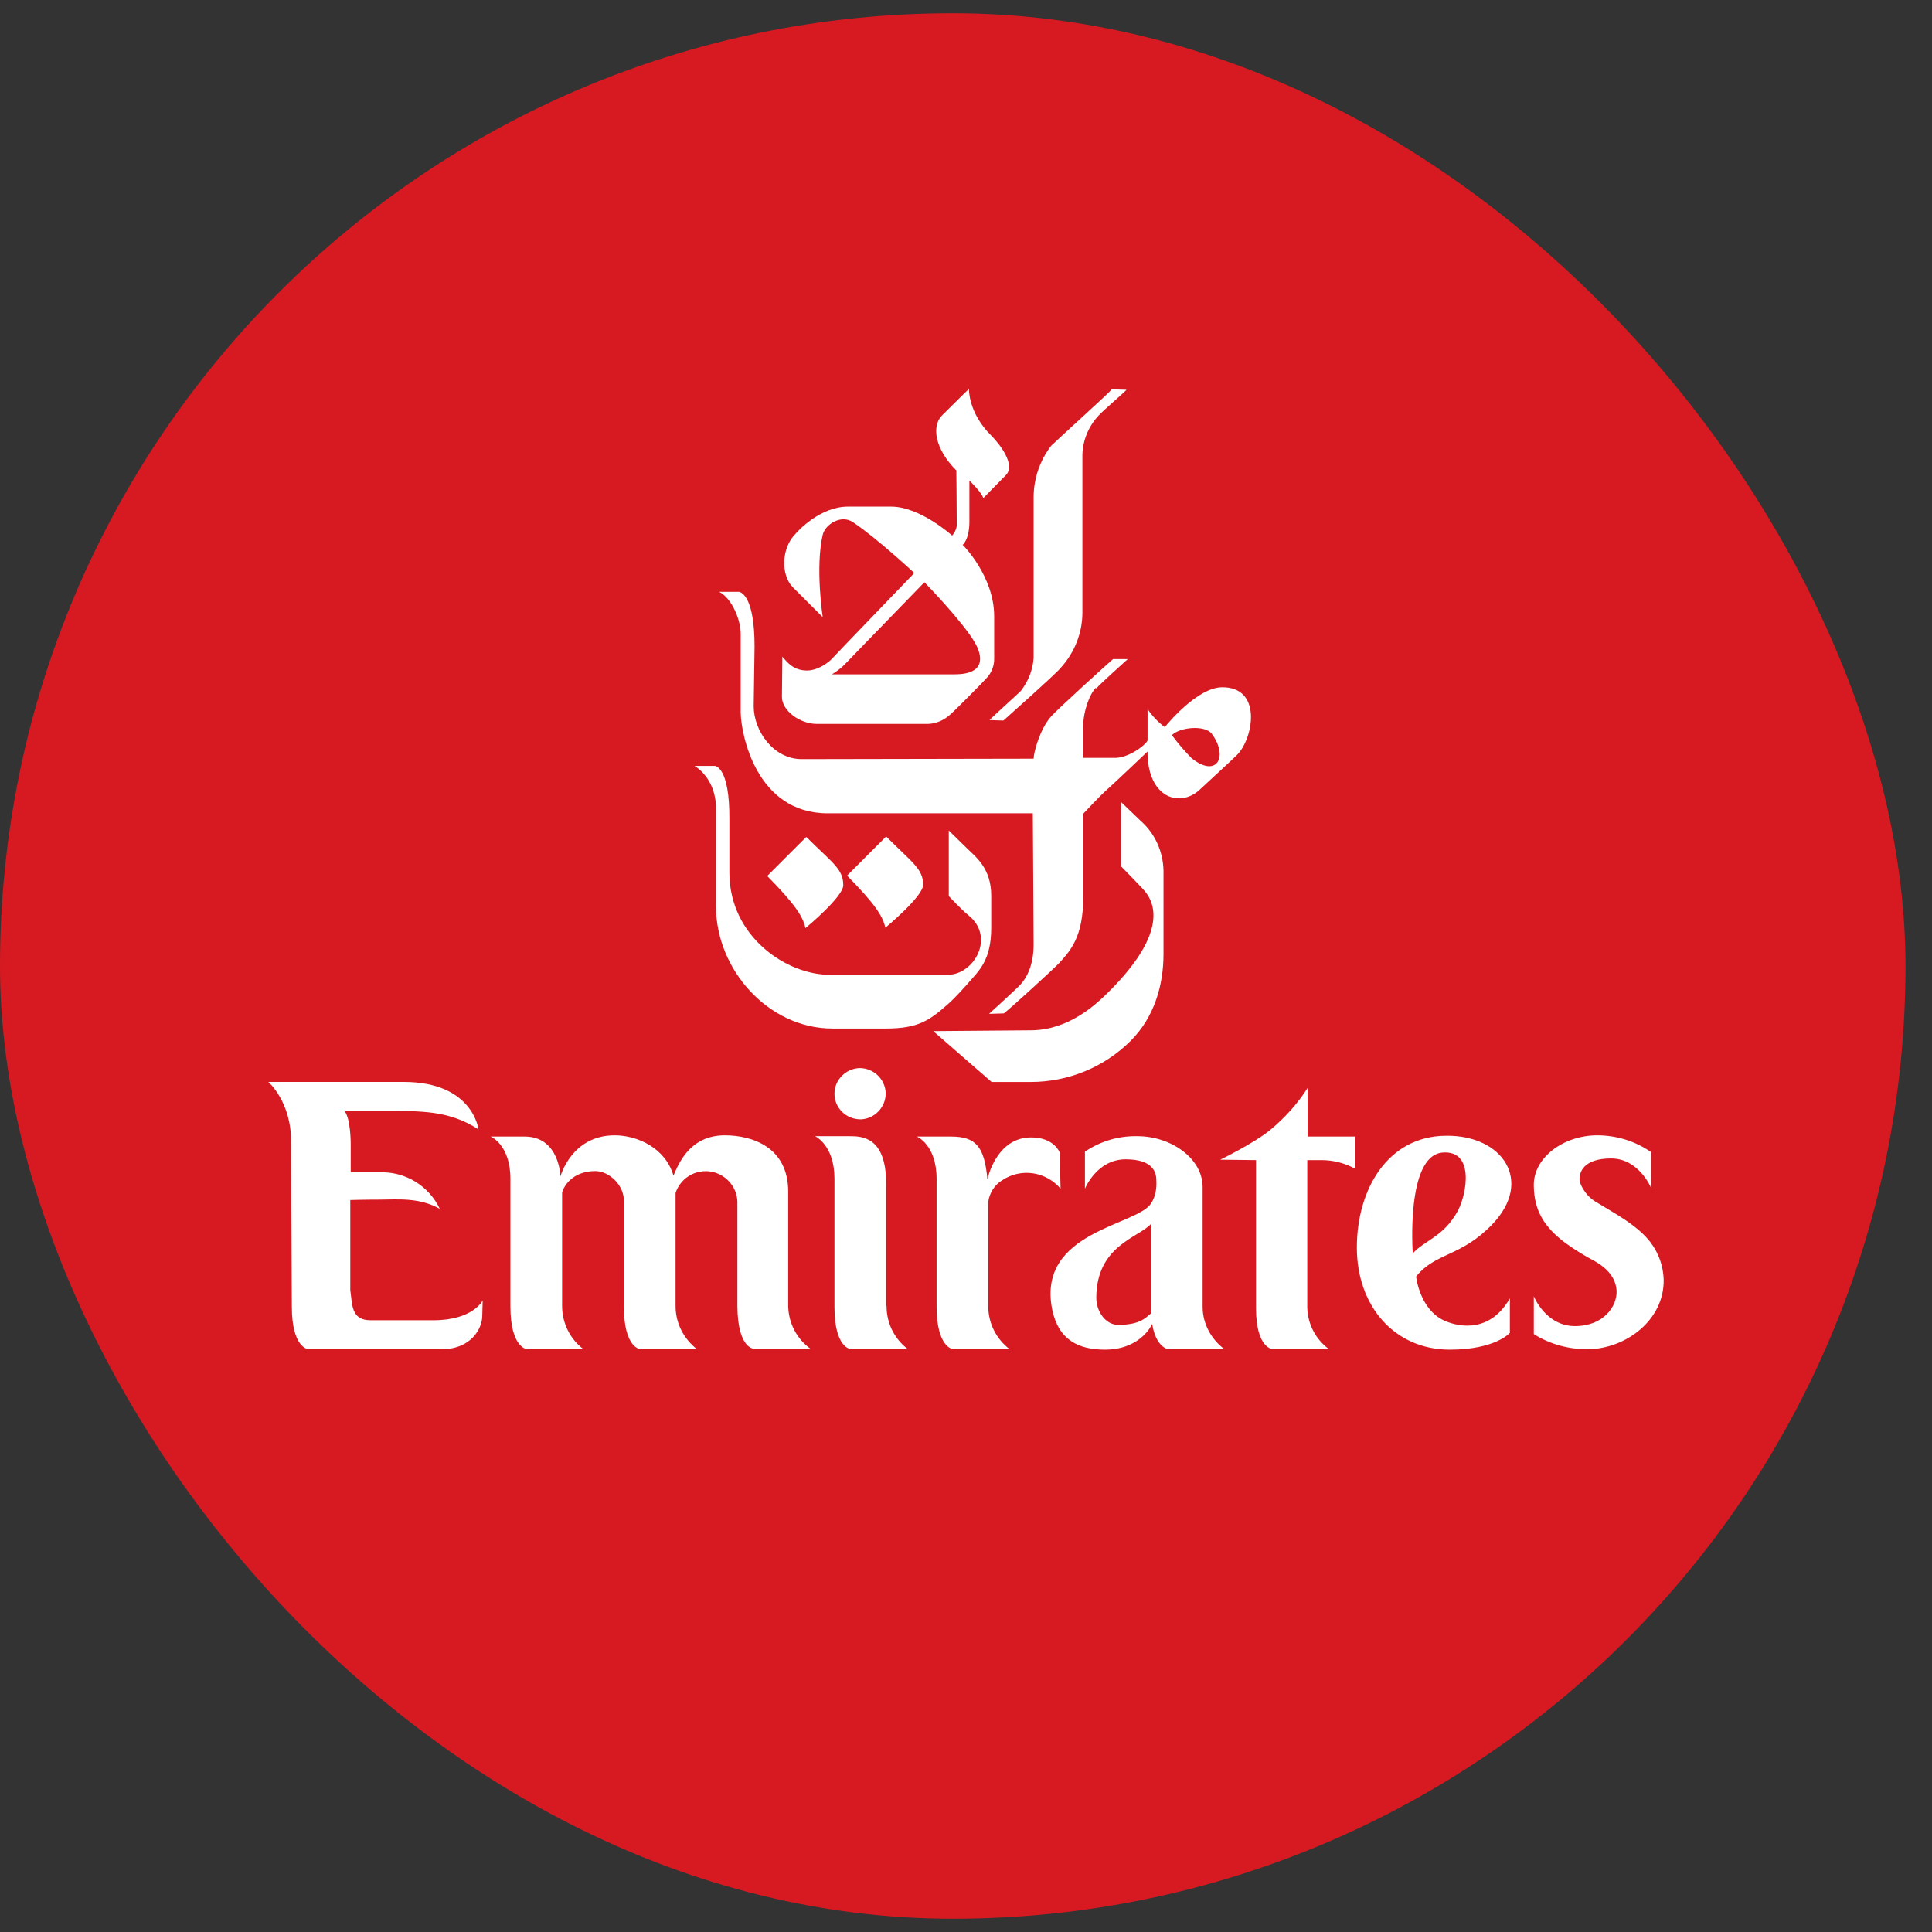 <svg width="36" height="36" viewBox="0 0 36 36" fill="none" xmlns="http://www.w3.org/2000/svg">
<rect x="0" y="0" width="36" height="36" fill="#333333" stroke="none"/>
<rect y="0.247" width="35.506" height="35.506" rx="17.753" fill="#D71A21"/>
<path d="M19.589 8.304C19.377 8.578 19.262 8.914 19.26 9.26V12.259C19.245 12.486 19.159 12.698 19.018 12.878C18.939 12.956 18.477 13.371 18.438 13.418L18.697 13.426C18.783 13.348 19.675 12.557 19.762 12.447C20.02 12.165 20.169 11.797 20.169 11.413V8.531C20.165 8.386 20.19 8.241 20.243 8.105C20.295 7.97 20.374 7.846 20.474 7.74C20.584 7.623 20.928 7.333 20.991 7.263L20.717 7.255C20.662 7.325 19.683 8.21 19.589 8.304ZM17.389 19.213L18.477 20.161H19.206C19.902 20.161 20.576 19.887 21.069 19.393C21.516 18.947 21.68 18.344 21.68 17.78V16.222C21.672 15.869 21.523 15.533 21.257 15.298C21.21 15.251 20.889 14.945 20.889 14.945V16.143C20.889 16.143 21.242 16.504 21.304 16.574C21.625 16.919 21.625 17.545 20.599 18.54C20.419 18.712 19.91 19.198 19.206 19.198L17.389 19.213Z" fill="white"/>
<path d="M20.419 12.814C20.302 12.939 20.184 13.252 20.184 13.534V14.122H20.779C21.015 14.122 21.32 13.91 21.383 13.8V13.213C21.471 13.342 21.579 13.456 21.704 13.55C21.766 13.471 22.314 12.814 22.768 12.806C23.528 12.798 23.356 13.761 23.05 14.067C22.949 14.168 22.502 14.576 22.361 14.709C22.001 15.053 21.382 14.889 21.382 14.004C21.382 14.004 20.725 14.63 20.623 14.717C20.521 14.803 20.184 15.163 20.184 15.163V16.721C20.184 17.465 19.942 17.716 19.738 17.943C19.66 18.029 18.822 18.797 18.704 18.883L18.43 18.891C18.43 18.891 18.923 18.444 19.017 18.343C19.127 18.225 19.26 17.99 19.26 17.599C19.26 17.497 19.245 15.155 19.245 15.155H15.423C14.091 15.155 13.81 13.683 13.802 13.284V11.804C13.802 11.561 13.645 11.154 13.402 11.028H13.778C13.825 11.044 14.06 11.138 14.06 12.046C14.06 12.046 14.044 13.096 14.044 13.158C14.044 13.62 14.413 14.145 14.937 14.145L19.26 14.137C19.26 14.02 19.378 13.581 19.589 13.346C19.707 13.213 20.639 12.367 20.74 12.281H21.014C20.975 12.32 20.521 12.72 20.427 12.829L20.419 12.814ZM21.837 13.699C21.949 13.851 22.072 13.995 22.205 14.129C22.675 14.505 22.894 14.098 22.581 13.675C22.455 13.503 21.978 13.55 21.837 13.699H21.837Z" fill="white"/>
<path d="M17.201 16.488C17.201 16.699 16.536 17.255 16.497 17.287C16.45 17.06 16.277 16.817 15.784 16.316L16.512 15.587C17.006 16.081 17.201 16.191 17.201 16.488V16.488ZM18.47 8.116C18.619 8.265 18.932 8.657 18.744 8.852C18.602 8.995 18.461 9.139 18.321 9.283C18.306 9.189 18.063 8.954 18.063 8.954V9.745C18.055 10.066 17.938 10.152 17.938 10.152C17.938 10.152 18.525 10.732 18.525 11.484V12.251C18.528 12.323 18.517 12.395 18.491 12.463C18.466 12.53 18.427 12.591 18.376 12.643C18.321 12.705 17.781 13.254 17.695 13.324C17.57 13.434 17.413 13.496 17.248 13.489H15.22C14.899 13.489 14.57 13.238 14.57 12.987C14.57 12.925 14.578 12.236 14.578 12.236C14.68 12.353 14.79 12.494 15.04 12.494C15.244 12.494 15.447 12.337 15.502 12.275C15.557 12.212 17.037 10.677 17.037 10.677C17.037 10.677 16.348 10.035 15.894 9.73C15.674 9.581 15.377 9.769 15.33 9.965C15.189 10.575 15.33 11.499 15.33 11.499L14.774 10.943C14.547 10.716 14.555 10.207 14.829 9.941C14.868 9.894 15.283 9.44 15.8 9.44H16.606C17.147 9.44 17.742 9.98 17.742 9.98C17.789 9.925 17.82 9.863 17.828 9.792C17.828 9.51 17.82 8.766 17.82 8.766C17.413 8.359 17.358 7.936 17.554 7.74C17.922 7.372 18.055 7.247 18.055 7.247C18.055 7.247 18.04 7.693 18.47 8.116H18.47ZM15.925 12.189C15.721 12.4 15.69 12.447 15.502 12.565H17.789C18.407 12.565 18.282 12.181 18.172 11.985C17.945 11.586 17.225 10.849 17.225 10.849C17.225 10.849 15.964 12.149 15.925 12.189V12.189Z" fill="white"/>
<path d="M13.317 14.271H12.941C12.941 14.271 13.341 14.49 13.341 15.061V16.886C13.341 18.069 14.32 19.165 15.51 19.165H16.505C17.1 19.165 17.311 19.024 17.672 18.703C17.805 18.585 17.977 18.39 18.04 18.319C18.243 18.084 18.47 17.896 18.47 17.285V16.69C18.47 16.173 18.173 15.962 18.024 15.813C17.91 15.7 17.795 15.588 17.679 15.476V16.698C17.679 16.698 17.93 16.964 18.04 17.051C18.556 17.458 18.149 18.163 17.664 18.163H15.479C14.68 18.178 13.591 17.466 13.591 16.259V15.273C13.599 14.271 13.317 14.271 13.317 14.271H13.317Z" fill="white"/>
<path d="M15.713 16.495C15.713 16.707 15.047 17.263 15.008 17.294C14.961 17.067 14.789 16.824 14.296 16.323L15.024 15.595C15.51 16.08 15.713 16.19 15.713 16.495ZM8.078 24.601H6.903C6.535 24.601 6.566 24.295 6.527 24.037V22.361C6.527 22.361 6.785 22.353 7.075 22.353C7.396 22.353 7.804 22.306 8.195 22.525C8.095 22.315 7.936 22.138 7.737 22.017C7.538 21.896 7.308 21.836 7.075 21.844H6.535V21.304C6.535 21.304 6.535 20.834 6.417 20.701H7.193C7.858 20.701 8.375 20.693 8.916 21.045C8.916 21.045 8.814 20.16 7.522 20.16H5C5 20.16 5.438 20.536 5.423 21.296L5.438 24.35C5.438 25.118 5.744 25.141 5.744 25.141H8.226C8.79 25.141 8.986 24.742 8.986 24.523L8.994 24.233C8.994 24.233 8.814 24.601 8.078 24.601V24.601ZM14.687 24.342V22.204C14.687 21.374 14.014 21.155 13.505 21.155C12.839 21.155 12.635 21.711 12.549 21.907C12.4 21.39 11.876 21.155 11.453 21.155C10.646 21.155 10.443 21.922 10.443 21.922C10.443 21.922 10.427 21.178 9.777 21.178H9.143C9.143 21.178 9.511 21.327 9.511 21.969V24.342C9.511 25.125 9.824 25.141 9.824 25.141H10.873C10.623 24.953 10.474 24.655 10.474 24.334V22.228C10.49 22.134 10.646 21.821 11.093 21.821C11.351 21.821 11.633 22.087 11.625 22.384V24.342C11.625 25.133 11.938 25.141 11.938 25.141H12.988C12.737 24.945 12.588 24.655 12.588 24.334V22.228C12.637 22.08 12.743 21.957 12.883 21.886C13.022 21.816 13.184 21.803 13.332 21.852C13.567 21.93 13.732 22.142 13.74 22.392V24.342C13.748 25.141 14.053 25.133 14.053 25.133H15.102C14.977 25.042 14.874 24.924 14.802 24.787C14.73 24.649 14.691 24.497 14.687 24.342V24.342ZM16.52 24.342C16.52 24.497 16.556 24.65 16.625 24.789C16.695 24.927 16.795 25.048 16.919 25.141H15.87C15.87 25.141 15.549 25.149 15.549 24.35V21.962C15.549 21.335 15.188 21.171 15.188 21.171H15.823C16.05 21.171 16.512 21.171 16.512 22.055V24.327L16.52 24.342ZM19.746 21.476C19.746 21.476 19.645 21.194 19.214 21.194C18.556 21.194 18.399 21.977 18.399 21.977C18.344 21.359 18.18 21.178 17.718 21.178H17.084C17.084 21.178 17.452 21.327 17.452 21.969V24.342C17.452 25.125 17.765 25.141 17.765 25.141H18.814C18.691 25.048 18.59 24.927 18.521 24.789C18.451 24.65 18.415 24.497 18.415 24.342V22.392C18.438 22.228 18.532 22.079 18.673 21.993C19.026 21.758 19.488 21.828 19.762 22.149L19.746 21.476ZM24.625 21.617C24.844 21.617 25.056 21.672 25.244 21.774V21.178H24.367V20.27C24.179 20.568 23.936 20.834 23.662 21.061C23.364 21.304 22.738 21.609 22.738 21.609L23.404 21.617V24.374C23.404 25.141 23.724 25.141 23.724 25.141H24.766C24.643 25.052 24.543 24.936 24.472 24.801C24.401 24.666 24.363 24.518 24.359 24.366V21.617H24.625V21.617ZM27.805 22.815C27.217 23.426 26.755 23.332 26.387 23.786C26.387 23.786 26.45 24.397 26.912 24.608C27.069 24.679 27.718 24.914 28.134 24.194V24.836C28.134 24.836 27.867 25.149 27.014 25.149C25.988 25.149 25.283 24.342 25.283 23.246C25.283 22.165 25.855 21.171 26.943 21.163C28 21.147 28.58 22.009 27.805 22.815V22.815ZM27.163 22.565C27.335 22.244 27.476 21.429 26.881 21.476C26.191 21.531 26.325 23.355 26.325 23.355C26.552 23.105 26.896 23.05 27.163 22.565V22.565ZM16.034 20.858C16.3 20.849 16.504 20.63 16.504 20.372C16.496 20.106 16.277 19.902 16.018 19.902C15.76 19.91 15.549 20.121 15.549 20.38C15.549 20.646 15.768 20.857 16.034 20.857V20.858ZM20.835 24.687C20.6 24.687 20.428 24.436 20.428 24.186C20.428 23.199 21.234 23.058 21.453 22.799V24.468C21.352 24.546 21.258 24.687 20.835 24.687H20.835ZM21.453 22.416C21.211 22.839 19.316 22.933 19.605 24.397C19.723 24.977 20.107 25.149 20.592 25.149C21.062 25.149 21.352 24.906 21.469 24.671C21.54 25.11 21.767 25.141 21.767 25.141H22.816C22.566 24.953 22.409 24.663 22.409 24.35V22.118C22.409 21.586 21.822 21.171 21.195 21.171C20.846 21.163 20.504 21.264 20.216 21.46V22.15C20.216 22.15 20.435 21.602 20.976 21.602C21.508 21.602 21.547 21.868 21.547 22.001C21.555 22.142 21.532 22.291 21.453 22.416V22.416ZM30.123 24.06C30.131 24.342 29.88 24.71 29.348 24.71C28.799 24.71 28.58 24.154 28.58 24.154V24.859C28.878 25.047 29.222 25.141 29.575 25.141C30.287 25.141 31.015 24.601 31 23.841C30.992 23.592 30.907 23.351 30.757 23.152C30.514 22.831 30.076 22.604 29.731 22.392C29.535 22.275 29.433 22.055 29.433 21.985C29.426 21.852 29.496 21.586 30.021 21.586C30.538 21.586 30.765 22.134 30.765 22.134V21.468C30.475 21.265 30.123 21.155 29.762 21.155C29.136 21.155 28.564 21.57 28.58 22.102C28.588 22.572 28.784 22.87 29.167 23.16C29.34 23.284 29.52 23.396 29.708 23.496C30.005 23.661 30.115 23.864 30.123 24.06V24.06Z" fill="white"/>
</svg>
